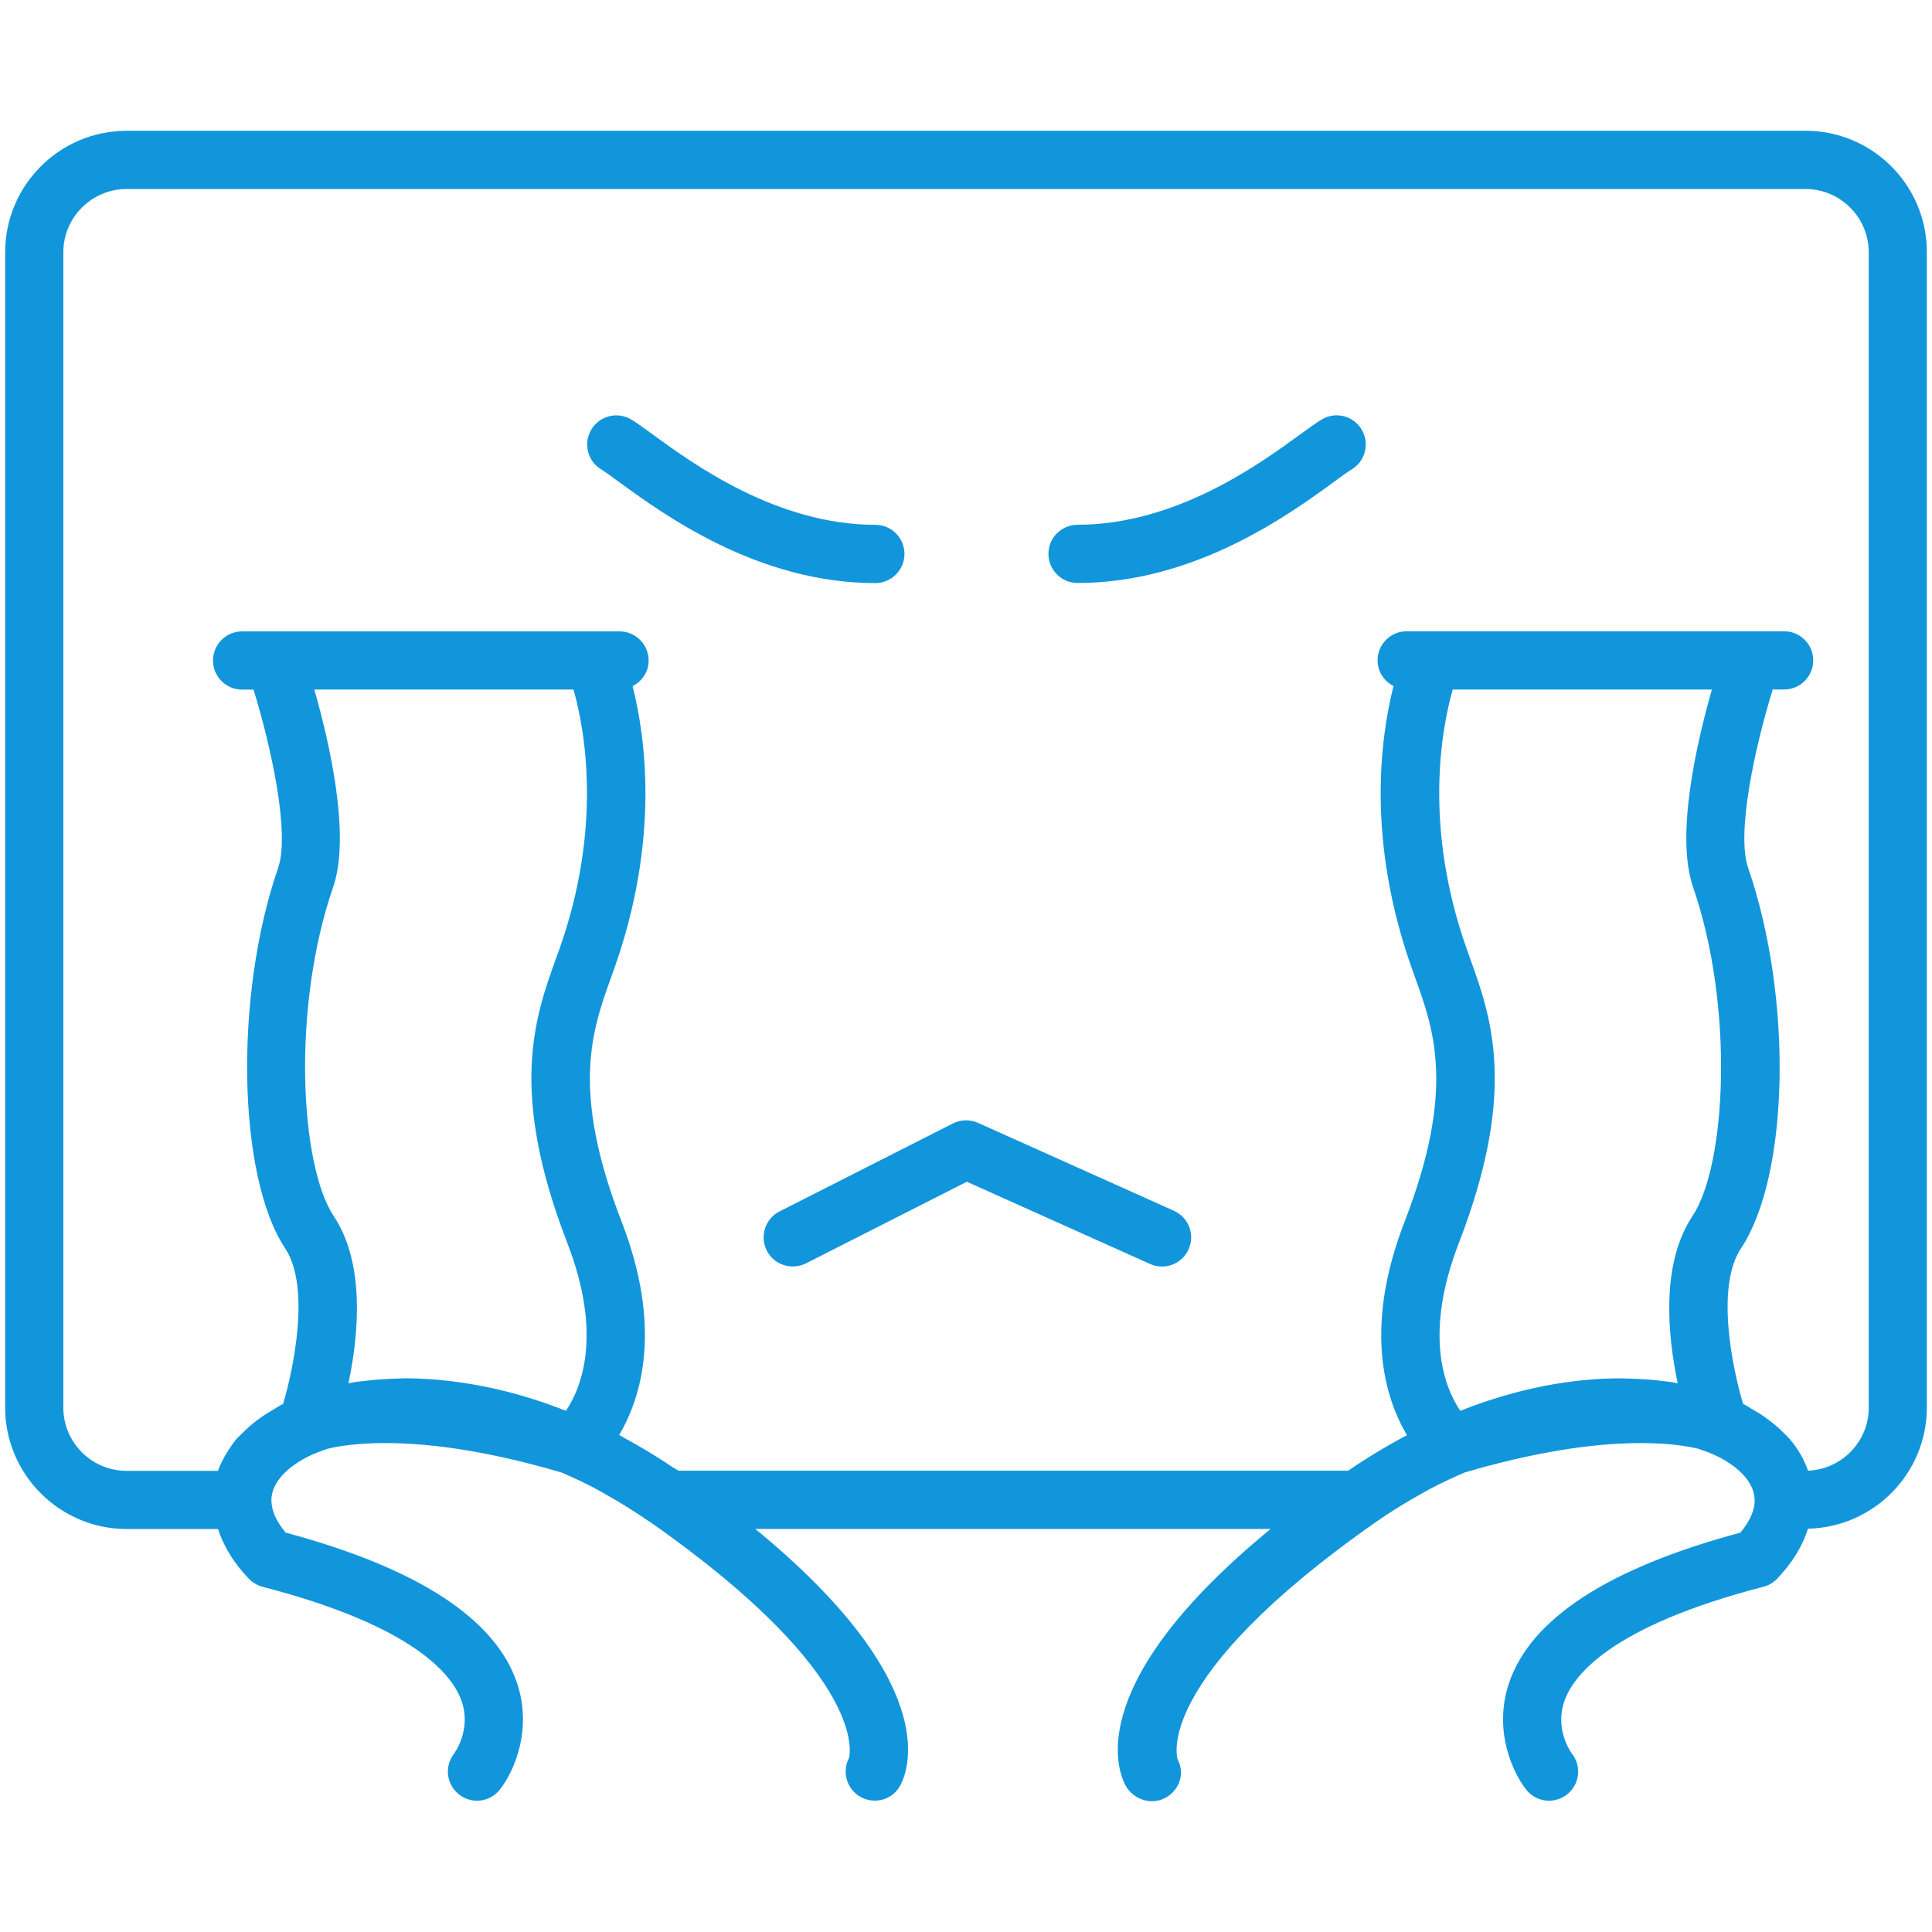 <svg xmlns="http://www.w3.org/2000/svg" xmlns:xlink="http://www.w3.org/1999/xlink" width="200" height="200" class="icon" p-id="3756" t="1525086254172" version="1.1" viewBox="0 0 1024 1024"><defs><style type="text/css"/></defs><path fill="#1296db" d="M956.974 69.311 67.148 69.311c-35.529 0-64.42 28.891-64.42 64.42l0 612.264c0 35.496 28.923 64.418 64.42 64.418l48.402 0c2.932 9.046 8.301 17.998 16.36 26.363 1.973 2.038 4.505 3.519 7.252 4.258 80.69 20.899 100.724 46.89 105.475 60.503 5.279 15.095-3.457 27.224-4.011 27.965-5.187 6.699-4.013 16.299 2.593 21.548 6.698 5.34 16.36 4.226 21.699-2.503 7.314-9.26 17.471-31.516 9.138-56.457-11.452-34.139-52.723-60.994-122.638-79.763-5.804-6.91-7.562-12.593-7.562-17.223 0-0.031 0-0.062 0-0.092 0.03-6.172 3.919-12.378 10.927-17.751 0.216-0.149 0.463-0.307 0.649-0.462 2.005-1.482 4.258-2.901 6.729-4.196 0.585-0.34 1.172-0.619 1.758-0.896 2.963-1.481 6.357-2.624 9.721-3.828 5.373-1.297 15.066-3.024 30.467-3.024 27.01 0 58.526 5.31 93.623 15.649 5.864 2.561 11.728 5.218 17.657 8.366 1.787 0.958 3.579 1.977 5.369 3.024 7.44 4.169 14.878 8.737 22.38 13.89 0.649 0.465 1.266 0.773 1.915 1.234 118.039 82.881 104.856 124.706 104.948 124.706l0 0c-3.981 7.533-1.109 16.887 6.422 20.866 2.283 1.204 4.752 1.792 7.192 1.792 5.556 0 10.896-2.994 13.644-8.243 4.845-9.167 20.989-55.406-76.921-135.756L673.452 810.384c-97.943 80.38-81.828 126.617-76.982 135.756 2.839 5.343 8.427 8.55 14.17 8.55 2.312 0 4.689-0.555 6.91-1.728 7.534-3.983 10.62-12.902 6.637-20.433-0.155-0.402-14.013-42.227 104.612-125.51 8.271-5.803 16.482-10.804 24.694-15.371 1.483-0.832 2.994-1.697 4.475-2.5 6.173-3.27 12.257-6.049 18.368-8.703 34.973-10.278 66.425-15.588 93.373-15.588 15.432 0 25.097 1.76 30.407 2.994 3.393 1.203 6.885 2.377 9.816 3.889 0.586 0.279 1.109 0.556 1.668 0.802 2.591 1.388 5.032 2.871 7.097 4.476 0.096 0.063 0.189 0.124 0.278 0.185 7.07 5.371 10.958 11.607 10.989 17.811 0 0.092 0.06 0.155 0.06 0.247-0.06 4.569-1.881 10.218-7.591 17.069-69.947 18.768-111.186 45.624-122.639 79.763-8.366 24.941 1.823 47.197 9.137 56.457 5.31 6.729 15.002 7.812 21.67 2.503 6.699-5.28 7.811-14.97 2.5-21.67-0.092-0.125-9.168-12.223-4.042-27.474 4.568-13.705 24.415-39.851 105.598-60.901 2.777-0.71 5.278-2.192 7.253-4.261 8.087-8.395 13.491-17.408 16.391-26.515 34.849-0.775 62.97-29.232 62.97-64.268L1021.27 133.731C1021.365 98.202 992.471 69.311 956.974 69.311L956.974 69.311zM166.606 365.485 303.966 365.485c5.8 20.404 15.711 72.261-7.533 137.733l-1.665 4.568c-11.267 31.332-25.282 70.316 5.863 150.883 19.046 49.172 7.315 77.168-0.678 89.083 0-0.032-0.032-0.032-0.063-0.032-1.389-0.554-2.746-1.048-4.106-1.573-18.426-6.945-36.207-11.327-53.031-13.612-1.45-0.187-2.9-0.402-4.35-0.586-7.904-0.895-15.558-1.389-22.968-1.42-1.665 0-3.27 0.094-4.938 0.155-6.143 0.151-12.099 0.585-17.778 1.297-1.516 0.187-3.06 0.309-4.541 0.524-1.203 0.187-2.315 0.493-3.486 0.68 5.37-25.561 9.014-63.341-7.809-88.621-18.027-27.225-22.225-111.065-0.31-174.373C185.991 442.903 174.631 393.638 166.606 365.485L166.606 365.485zM773.279 658.669c31.177-80.627 17.1-119.614 5.803-150.977l-1.604-4.475c-23.244-65.501-13.305-117.328-7.502-137.733l137.36 0c-8.055 28.153-19.414 77.417-9.97 104.704 21.854 63.372 17.687 147.24-0.309 174.343-16.853 25.31-13.21 63.06-7.841 88.652-1.204-0.247-2.314-0.524-3.548-0.68-0.989-0.155-2.038-0.215-3.088-0.369-6.39-0.865-13.12-1.327-20.097-1.482-0.924-0.029-1.817-0.092-2.746-0.092-25.808-0.125-55.006 5.002-85.751 17.193C765.963 735.9 754.234 707.87 773.279 658.669L773.279 658.669zM990.496 745.994c0 18.056-14.322 32.781-32.196 33.493-2.069-5.929-5.341-11.671-9.909-17.01-0.649-0.709-1.421-1.39-2.068-2.07-0.245-0.275-0.526-0.493-0.74-0.739-2.284-2.347-4.846-4.569-7.656-6.7-0.864-0.678-1.789-1.356-2.715-2.005-2.192-1.545-4.569-2.995-7.069-4.384-1.05-0.618-1.945-1.328-3.057-1.912-0.34-0.187-0.771-0.28-1.111-0.466-0.029-0.028-0.061-0.028-0.091-0.062-5.867-19.756-14.571-62.352-1.082-82.54 25.682-38.736 27.441-132.883 3.765-201.535-6.391-18.491 3.551-63.958 12.997-94.611l6.049 0c8.521 0 15.434-6.913 15.434-15.432 0-8.52-6.912-15.435-15.434-15.435l-17.315 0L758.895 334.587l-13.335 0c-8.518 0-15.435 6.914-15.435 15.435 0 5.989 3.49 11.019 8.459 13.58-6.945 27.504-14.384 81.801 9.785 149.893l1.669 4.664c10.062 27.873 21.453 59.481-5.557 129.303-21.917 56.58-10.435 93.467 1.232 113.223-10.278 5.436-20.68 11.668-31.116 18.768l-0.029 0.034L359.56 779.487c-0.987-0.68-1.978-1.145-2.994-1.824-8.458-5.68-16.916-10.774-25.282-15.311-1.017-0.555-2.036-1.234-3.084-1.791 11.668-19.787 23.118-56.641 1.235-113.131-27.01-69.697-15.621-101.279-5.621-129.179l1.7-4.725c24.168-68.096 16.732-122.361 9.785-149.863 5.001-2.563 8.489-7.593 8.489-13.581 0-8.521-6.916-15.435-15.435-15.435L315.049 334.649 145.645 334.649l-17.315 0c-8.52 0-15.435 6.913-15.435 15.435 0 8.52 6.914 15.435 15.435 15.435l6.048 0c9.416 30.651 19.384 76.12 12.997 94.609-23.304 67.386-21.513 163.413 3.767 201.535 13.365 20.097 4.724 62.784-1.111 82.541-0.37 0.219-0.864 0.34-1.234 0.526-1.235 0.649-2.222 1.419-3.365 2.068-2.315 1.325-4.536 2.654-6.606 4.108-1.019 0.708-2.007 1.449-2.994 2.191-2.685 2.065-5.156 4.226-7.376 6.511-0.309 0.307-0.649 0.618-0.959 0.926-0.646 0.647-1.418 1.297-2.006 1.977-1.884 2.191-3.366 4.506-4.846 6.79-0.029 0.092-0.092 0.155-0.155 0.215-2.036 3.273-3.765 6.637-4.967 10.064L67.118 779.578c-18.523 0-33.555-15.033-33.555-33.554L33.563 133.731c0-18.489 15.064-33.553 33.555-33.553l889.824 0c18.489 0 33.522 15.064 33.522 33.553l0 612.264L990.496 745.994 990.496 745.994z" p-id="3757"/><path fill="#1296db" d="M479.388 293.595c0-8.519-6.913-15.435-15.435-15.435-52.321 0-96.679-32.348-118.006-47.905-4.909-3.581-8.767-6.36-11.421-7.934-7.349-4.352-16.792-1.945-21.146 5.401-4.352 7.315-1.946 16.791 5.372 21.145 2.067 1.266 5.123 3.487 9.012 6.359 23.954 17.47 73.806 53.832 136.188 53.832C472.474 309.029 479.388 302.114 479.388 293.595L479.388 293.595z" p-id="3758"/><path fill="#1296db" d="M700.555 222.321c-2.624 1.574-6.512 4.353-11.452 7.934-21.298 15.526-65.655 47.876-117.977 47.876-8.519 0-15.431 6.913-15.431 15.431 0 8.519 6.912 15.436 15.431 15.436 62.385 0 112.235-36.334 136.19-53.803 3.889-2.84 6.945-5.125 9.044-6.359 7.316-4.351 9.722-13.829 5.371-21.144C717.347 220.345 707.872 217.938 700.555 222.321L700.555 222.321z" p-id="3759"/><path fill="#1296db" d="M622.244 641.753l-103.87-46.611c-4.262-1.913-9.138-1.79-13.306 0.307l-91.862 46.612c-7.623 3.86-10.649 13.149-6.79 20.774 3.825 7.596 13.118 10.557 20.741 6.791l85.286-43.275 97.112 43.585c2.038 0.925 4.229 1.359 6.329 1.359 5.866 0 11.512-3.365 14.077-9.106C633.51 654.408 630.021 645.272 622.244 641.753L622.244 641.753z" p-id="3760"/></svg>